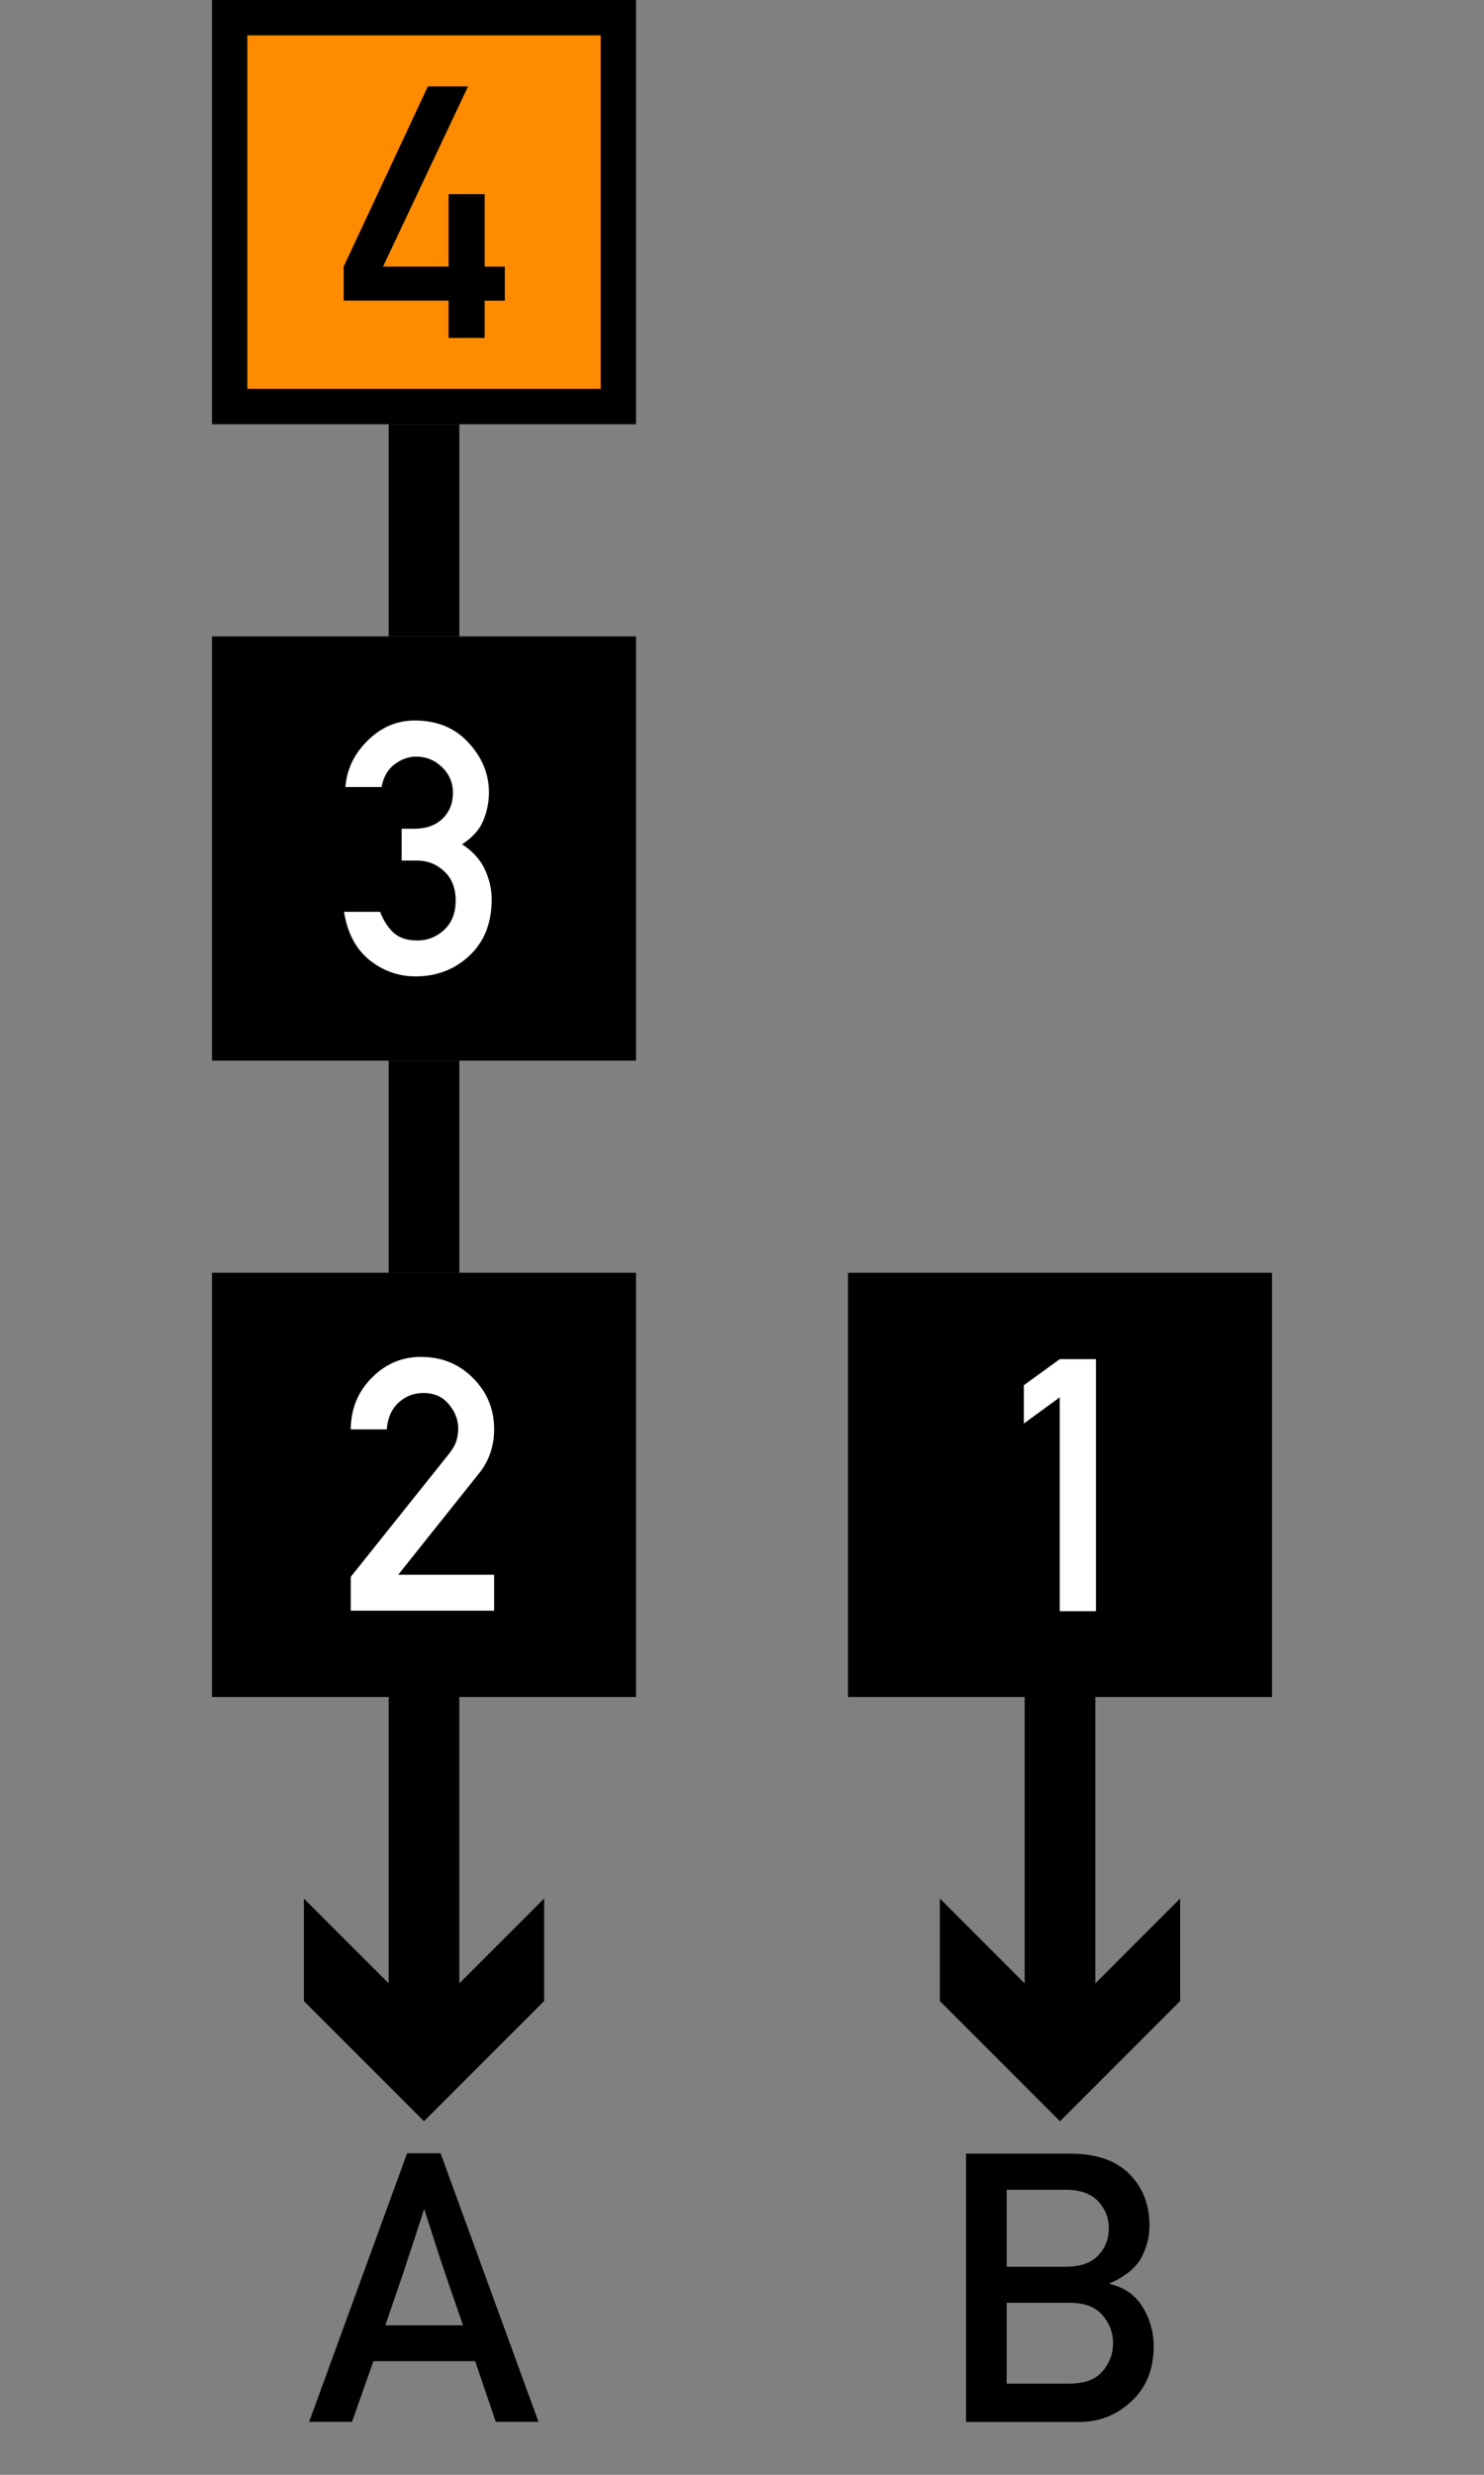 <svg xmlns="http://www.w3.org/2000/svg" xmlns:svg="http://www.w3.org/2000/svg" id="Layer_1" width="42" height="70" x="0" y="0" version="1.1" viewBox="0 0 42 70" xml:space="preserve"><rect x="0" y="0" width="42" height="70" fill="#808080" stroke="none"/><style id="style2" type="text/css"/><path style="fill:#000;fill-opacity:1" id="rect61" d="M 24,36 H 36 V 48 H 24 Z"/><g style="font-size:10px;font-family:AlteDIN1451Mittelschrift;fill:#fff;fill-opacity:1" id="text63" aria-label="1" transform="translate(28.313,45.553)"><path style="font-size:10px;font-family:AlteDIN1451Mittelschrift;fill:#fff;fill-opacity:1" id="path841" d="M 1.68,0.02 V -6.03 l -1.016,0.742 v -1.084 l 1.016,-0.737 h 1.025 v 7.129 z"/></g><path style="fill:#000;stroke:none;stroke-opacity:1;fill-opacity:1" id="rect67" d="M 6,18 H 18 V 30 H 6 Z"/><g style="font-size:10px;font-family:AlteDIN1451Mittelschrift;fill:#fff;fill-opacity:1" id="text69" aria-label="3" transform="translate(9.6,27.553)"><path style="font-size:10px;font-family:AlteDIN1451Mittelschrift;fill:#fff;fill-opacity:1" id="path845" d="m 1.768,-3.213 v -0.898 h 0.352 q 0.508,0 0.801,-0.283 0.298,-0.288 0.298,-0.728 0,-0.435 -0.308,-0.732 -0.308,-0.298 -0.732,-0.298 -0.322,0 -0.61,0.215 -0.288,0.215 -0.371,0.645 H 0.176 Q 0.234,-6.045 0.806,-6.606 1.377,-7.173 2.139,-7.173 q 0.952,0 1.523,0.63 0.576,0.625 0.576,1.401 0,0.41 -0.161,0.801 -0.161,0.386 -0.601,0.669 0.449,0.288 0.645,0.708 0.195,0.42 0.195,0.85 0,0.996 -0.625,1.587 -0.625,0.591 -1.533,0.591 -0.723,0 -1.304,-0.464 -0.576,-0.469 -0.718,-1.362 H 1.157 q 0.142,0.366 0.381,0.591 0.239,0.22 0.679,0.22 0.425,0 0.752,-0.298 0.327,-0.303 0.327,-0.83 0,-0.532 -0.327,-0.83 -0.322,-0.303 -0.771,-0.303 z"/></g><path style="fill:#000;fill-opacity:1" id="rect199" d="M 6,36 H 18 V 48 H 6 Z"/><g style="font-size:10px;font-family:AlteDIN1451Mittelschrift" id="text201" aria-label="2" transform="translate(9.6,45.553)"><path style="font-size:10px;font-family:AlteDIN1451Mittelschrift;fill:#fff;fill-opacity:1" id="path849" d="M 0.327,0.005 V -0.952 L 3.11,-4.434 q 0.161,-0.205 0.21,-0.376 0.049,-0.171 0.049,-0.332 0,-0.371 -0.264,-0.688 -0.264,-0.322 -0.718,-0.322 -0.415,0 -0.713,0.278 -0.293,0.273 -0.327,0.752 H 0.327 q 0.005,-0.864 0.591,-1.455 0.586,-0.596 1.392,-0.596 0.889,0 1.479,0.601 0.596,0.596 0.596,1.44 0,0.723 -0.425,1.25 l -2.29,2.871 h 2.715 v 1.016 z"/></g><path id="line366" d="m 12,48 v 9.1" style="fill:none;stroke:#000;stroke-width:2;stroke-linecap:round;stroke-miterlimit:10;stroke-opacity:1"/><path id="line368" d="m 30,48 v 9.1" style="fill:none;stroke:#000;stroke-width:2;stroke-linecap:round;stroke-miterlimit:10;stroke-opacity:1"/><g style="stroke:none;fill:#000;fill-opacity:1" id="g380" transform="translate(-9,9)"><g style="stroke:none;fill:#000;fill-opacity:1" id="g378"><path id="line372" d="m 21,42 v 6.7" style="fill:#000;stroke:none;stroke-width:2;stroke-miterlimit:10;fill-opacity:1"/><g style="stroke:none;fill:#000;fill-opacity:1" id="g376"><path id="polygon374" d="m 17.6,44.7 3.4,3.4 3.4,-3.4 v 2.9 L 21,51 17.6,47.6 Z" style="fill:#000;stroke:none;fill-opacity:1"/></g></g></g><path id="line444" d="m 12,30 v 6" style="fill:none;stroke:#000;stroke-width:2;stroke-miterlimit:10;stroke-opacity:1"/><g style="stroke:none;fill:#000;fill-opacity:1" id="g852" transform="translate(9,9)"><g style="stroke:none;fill:#000;fill-opacity:1" id="g850"><path style="fill:#000;stroke:none;stroke-width:2;stroke-miterlimit:10;fill-opacity:1" id="path843" d="m 21,42 v 6.7"/><g style="stroke:none;fill:#000;fill-opacity:1" id="g848"><path style="fill:#000;stroke:none;fill-opacity:1" id="path846" d="m 17.6,44.7 3.4,3.4 3.4,-3.4 v 2.9 L 21,51 17.6,47.6 Z"/></g></g></g><g id="text856" aria-label="A" style="font-style:normal;font-variant:normal;font-weight:400;font-stretch:normal;font-size:10.667px;line-height:1.25;font-family:'Alte DIN 1451 Mittelschrift';-inkscape-font-specification:'Alte DIN 1451 Mittelschrift';letter-spacing:0;word-spacing:0;fill:#000;fill-opacity:1;stroke:none"><path id="path865" d="M 8.75,68.5 11.521,60.906 H 12.469 L 15.24,68.5 H 14.031 L 13.448,66.786 H 10.568 L 9.964,68.5 Z M 10.906,65.771 h 2.198 q -0.24,-0.703 -0.38,-1.099 -0.135,-0.401 -0.24,-0.708 -0.099,-0.307 -0.203,-0.625 -0.104,-0.318 -0.276,-0.859 -0.182,0.563 -0.292,0.901 -0.109,0.333 -0.214,0.646 -0.099,0.312 -0.234,0.698 -0.13,0.385 -0.359,1.047 z" style="fill:#000;fill-opacity:1"/></g><g id="text860" aria-label="B" style="font-style:normal;font-variant:normal;font-weight:400;font-stretch:normal;font-size:10.667px;line-height:1.25;font-family:'Alte DIN 1451 Mittelschrift';-inkscape-font-specification:'Alte DIN 1451 Mittelschrift';letter-spacing:0;word-spacing:0;fill:#000;fill-opacity:1;stroke:none"><path id="path862" d="m 27.34,68.505 v -7.589 h 2.943 q 1.109,0 1.677,0.573 0.573,0.568 0.573,1.464 0,0.469 -0.229,0.901 -0.229,0.432 -0.891,0.729 v 0.021 q 0.625,0.146 0.932,0.661 0.307,0.51 0.307,1.089 0,0.984 -0.63,1.568 -0.625,0.583 -1.479,0.583 z m 2.922,-3.37 h -1.771 v 2.286 h 1.771 q 0.641,0 0.938,-0.344 0.302,-0.349 0.302,-0.797 0,-0.448 -0.302,-0.797 -0.297,-0.349 -0.938,-0.349 z M 30.158,61.938 h -1.667 v 2.177 h 1.667 q 0.62,0 0.922,-0.318 0.302,-0.318 0.302,-0.771 0,-0.438 -0.302,-0.76 Q 30.778,61.938 30.158,61.938 Z" style="fill:#000;fill-opacity:1"/></g><path style="fill:none;stroke:#000;stroke-width:2;stroke-miterlimit:10;stroke-opacity:1" id="path847" d="m 12,12 v 6"/><path style="fill:#ff8b00;stroke:#000;stroke-width:1;stroke-opacity:1" id="rect235" d="m 6.5,0.5 h 11 V 11.5 h -11 z"/><g style="font-size:10px;font-family:AlteDIN1451Mittelschrift" id="text237" aria-label="4" transform="translate(9.6,9.553)"><path style="font-size:10px;font-family:AlteDIN1451Mittelschrift" id="path853" d="M 0.127,-1.05 V -2.012 L 2.51,-7.109 H 3.647 L 1.24,-2.012 H 3.096 V -4.062 h 1.021 v 2.051 H 4.688 v 0.962 H 4.116 V 0.005 H 3.096 V -1.05 Z"/></g></svg>